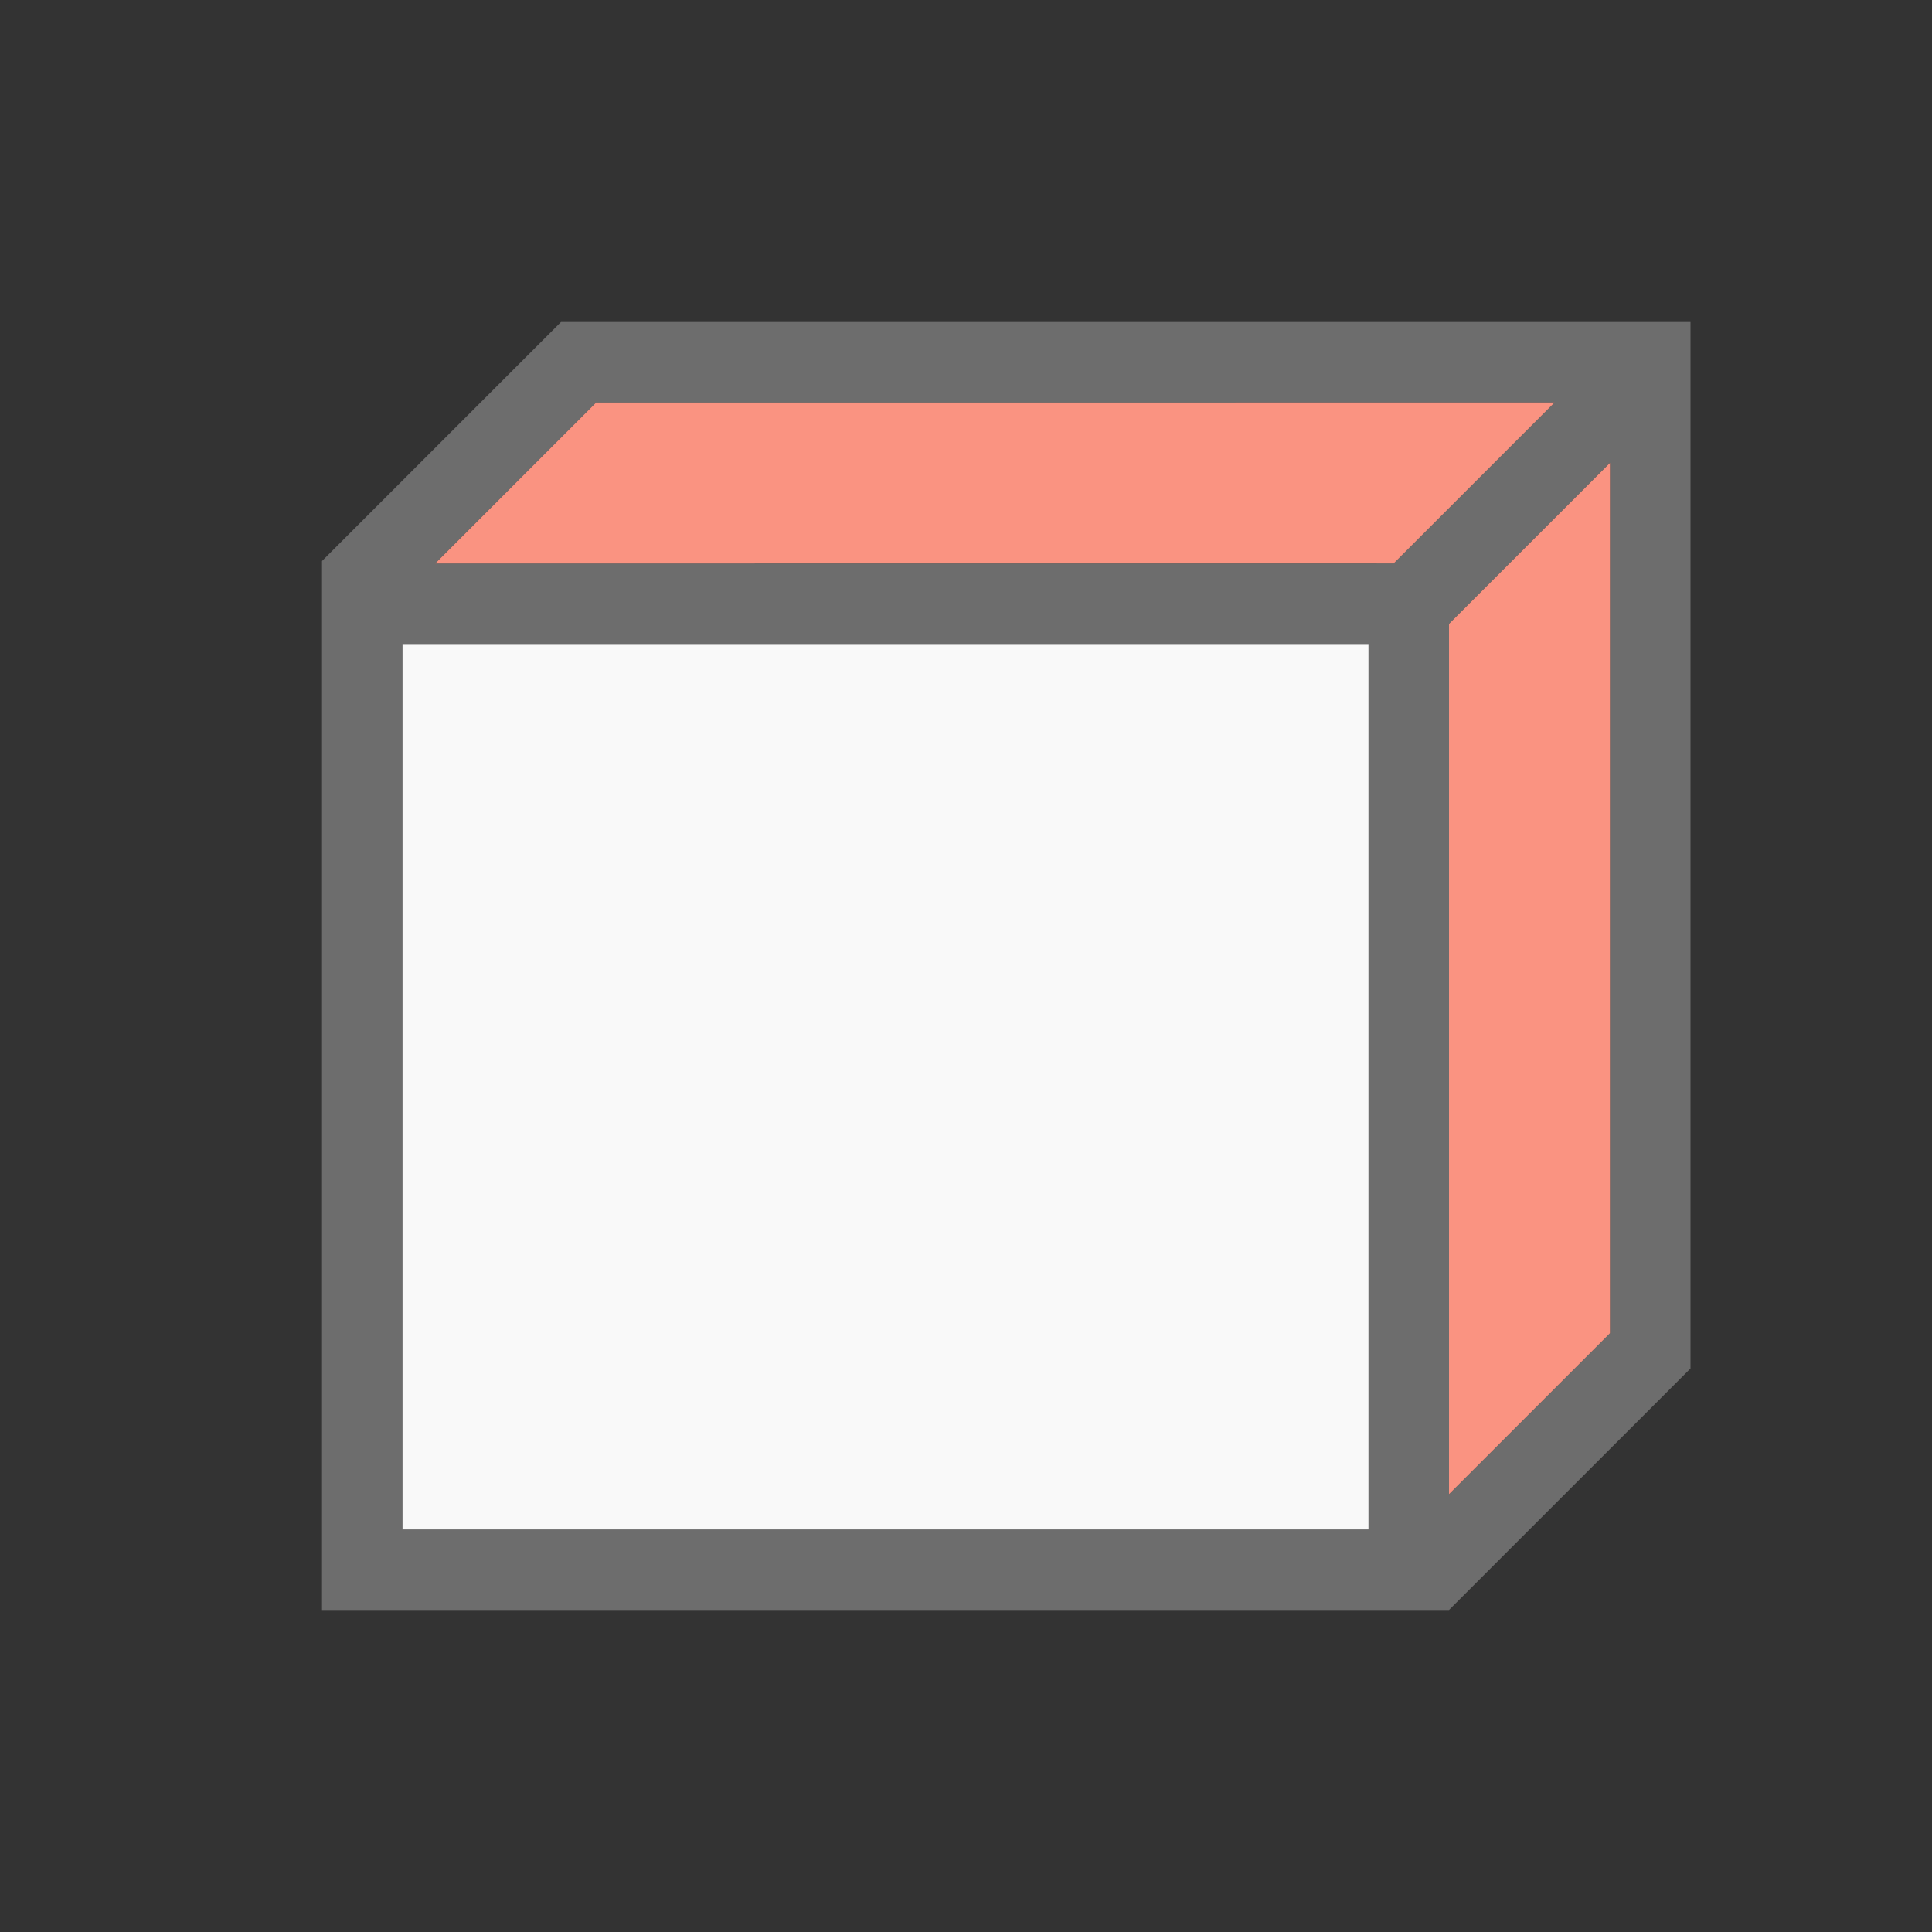 <?xml version="1.0" encoding="UTF-8" standalone="no"?>
<svg
   xmlns:dc="http://purl.org/dc/elements/1.1/"
   xmlns:cc="http://creativecommons.org/ns#"
   xmlns:rdf="http://www.w3.org/1999/02/22-rdf-syntax-ns#"
   xmlns:svg="http://www.w3.org/2000/svg"
   xmlns="http://www.w3.org/2000/svg"
   xmlns:sodipodi="http://sodipodi.sourceforge.net/DTD/sodipodi-0.dtd"
   xmlns:inkscape="http://www.inkscape.org/namespaces/inkscape"
   viewBox="0 0 24 24"
   version="1.1"
   id="svg6"
   sodipodi:docname="lc_extrusion3dcolor.svg"
   inkscape:export-filename="/home/jupiter007/Libreoffice yaru theme fullcolor/build/cmd/lc_extrusion3dcolor.png"
   inkscape:export-xdpi="95"
   inkscape:export-ydpi="95"
   inkscape:version="0.92.5 (2060ec1f9f, 2020-04-08)">
  <rect x="0" y="0" width="24" height="24" fill="#333333" stroke="none"/>
  <defs
     id="defs10" />
  <sodipodi:namedview
     pagecolor="#ffffff"
     bordercolor="#666666"
     borderopacity="1"
     objecttolerance="10"
     gridtolerance="10"
     guidetolerance="10"
     inkscape:pageopacity="0"
     inkscape:pageshadow="2"
     inkscape:window-width="1920"
     inkscape:window-height="1011"
     id="namedview8"
     showgrid="true"
     inkscape:zoom="13.906433"
     inkscape:cx="-14.759861"
     inkscape:cy="7.2348721"
     inkscape:window-x="0"
     inkscape:window-y="32"
     inkscape:window-maximized="1"
     inkscape:current-layer="svg6">
    <inkscape:grid
       type="xygrid"
       id="grid832" />
  </sodipodi:namedview>
  <path
     d="M 6.969,4 4,6.969 v 1.438 V 20 H 5 10 h 2 5 1 l 3,-3 v -12 -0.25 -0.406 -0.344 H 8 Z m 0.438,1 H 19.312 l -2,2 H 17 5.406 Z M 20,5.75 V 16.562 l -2,2 V 7.75 Z m -15,2.25 H 17 v 0.75 V 19 H 12 10 5 Z"
     id="path4"
     inkscape:connector-curvature="0"
     style="fill:#6d6d6d;fill-opacity:1"
     sodipodi:nodetypes="ccccccccccccccccccccccccccccccccccc" />
  <path
     style="fill:#fa9381;fill-opacity:1;stroke:none;stroke-width:1px;stroke-linecap:butt;stroke-linejoin:miter;stroke-opacity:1"
     d="m 5.406,7 2,-2 H 19.312 l -2,2 H 5.406"
     id="path826"
     inkscape:connector-curvature="0" />
  <rect
     style="opacity:1;fill:#f9f9f9;fill-opacity:1;stroke:none;stroke-width:2;stroke-linejoin:round;stroke-miterlimit:4;stroke-dasharray:none;stroke-opacity:1"
     id="rect834"
     width="12"
     height="11"
     x="5"
     y="8" />
  <path
     style="fill:#fa9381;stroke:none;stroke-width:1px;stroke-linecap:butt;stroke-linejoin:miter;stroke-opacity:1;fill-opacity:1"
     d="M 20,5.75 V 16.562 l -2,2 V 7.75 Z"
     id="path836"
     inkscape:connector-curvature="0"
     sodipodi:nodetypes="ccccc" />
</svg>
